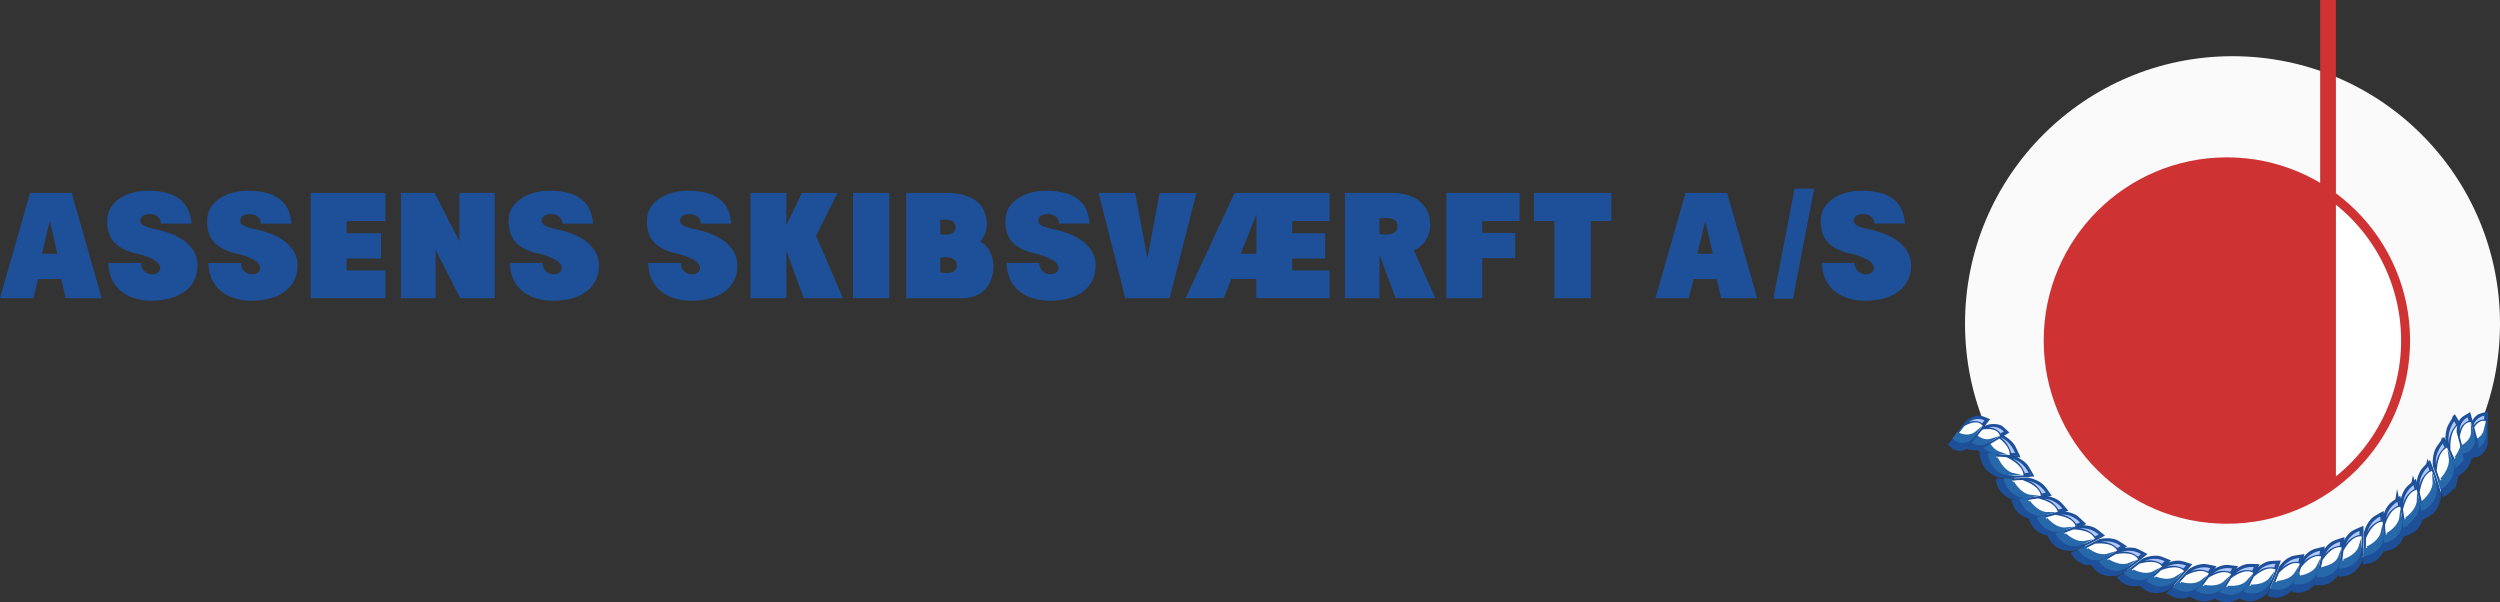 <svg id="Layer_1" data-name="Layer 1" xmlns="http://www.w3.org/2000/svg" viewBox="0 0 1112.19 267.92"><rect x="0" y="0" width="1112.19" height="267.92" fill="#333333" stroke="none"/><defs><style>.cls-1{fill:#fafafa;}.cls-2{isolation:isolate;}.cls-3,.cls-9{fill:#1d5099;}.cls-4,.cls-5{fill:#ce3233;}.cls-4{stroke:#ce3233;stroke-width:4px;}.cls-10,.cls-4,.cls-7,.cls-8,.cls-9{stroke-miterlimit:10;}.cls-6{fill:#fff;}.cls-7{fill:none;}.cls-7,.cls-8,.cls-9{stroke:#1d5099;}.cls-8{fill:#b0c8ff;}.cls-10{fill:#2668aa;stroke:#2668aa;}</style></defs><title>Assens-Shipyard-Logo</title><g id="Layer_2" data-name="Layer 2"><g id="Layer_2-2" data-name="Layer 2-2"><circle class="cls-1" cx="993.19" cy="144" r="119"/></g><g id="Lag_1" data-name="Lag 1"><g class="cls-2"><g class="cls-2"><path class="cls-3" d="M3.28,132.65l13.4-46.83H35.17l13.34,46.83h-16l-1.95-8.51H20.23l-2.14,8.51Zm18.63-19.76h6.9L25.46,98.28Z" transform="translate(-3.28)"/></g><g class="cls-2"><path class="cls-3" d="M70.42,133.79a24.37,24.37,0,0,1-7.17-1.07,18.52,18.52,0,0,1-6.17-3.22,15.29,15.29,0,0,1-4-5.26A17.48,17.48,0,0,1,51.52,117H66.06a4.94,4.94,0,0,0,.67,2.72,5,5,0,0,0,1.61,1.6,4.53,4.53,0,0,0,2,.67,5.84,5.84,0,0,0,1.94-.1,3.21,3.21,0,0,0,1.64-1,2.34,2.34,0,0,0,.64-1.64,3.4,3.4,0,0,0-.77-2,8.39,8.39,0,0,0-2.92-2.11,31.33,31.33,0,0,0-7.77-2.54,26.71,26.71,0,0,1-4.39-1.54,15.21,15.21,0,0,1-3.58-2.28,11.29,11.29,0,0,1-3.22-4.49,16.06,16.06,0,0,1-.93-6.5,10.82,10.82,0,0,1,1.8-5.8A14.34,14.34,0,0,1,57,88a19.17,19.17,0,0,1,5.69-2.38,26,26,0,0,1,6.16-.77,31.68,31.68,0,0,1,8.85,1.07,16.31,16.31,0,0,1,5.93,3,12.14,12.14,0,0,1,3.45,4.66,18.18,18.18,0,0,1,1.34,5.92H74.84a3.84,3.84,0,0,0-.57-2.14A4.19,4.19,0,0,0,72.83,96,5,5,0,0,0,71,95.33a9.23,9.23,0,0,0-1.87-.07,5,5,0,0,0-2.42.84,2.34,2.34,0,0,0-1,2.05,2.47,2.47,0,0,0,1.47,2.17,20.08,20.08,0,0,0,5.3,1.64,48.12,48.12,0,0,1,6.83,2,25,25,0,0,1,6,3.25,16.19,16.19,0,0,1,4.25,4.66A11.77,11.77,0,0,1,91.12,118a13.81,13.81,0,0,1-6,11.9,19.64,19.64,0,0,1-6.6,2.91A33.3,33.3,0,0,1,70.42,133.79Z" transform="translate(-3.28)"/></g><g class="cls-2"><path class="cls-3" d="M114.9,133.79a24.35,24.35,0,0,1-7.16-1.07,18.52,18.52,0,0,1-6.17-3.22,15.29,15.29,0,0,1-4-5.26A17.48,17.48,0,0,1,96,117h14.54a4.94,4.94,0,0,0,.67,2.72,5,5,0,0,0,1.61,1.6,4.53,4.53,0,0,0,2,.67,5.84,5.84,0,0,0,1.94-.1,3.21,3.21,0,0,0,1.64-1,2.34,2.34,0,0,0,.64-1.64,3.4,3.4,0,0,0-.77-2,8.39,8.39,0,0,0-2.92-2.11,31.33,31.33,0,0,0-7.77-2.54,26.71,26.71,0,0,1-4.39-1.54,15.21,15.21,0,0,1-3.58-2.28,11.29,11.29,0,0,1-3.22-4.49,15.89,15.89,0,0,1-.93-6.5,10.82,10.82,0,0,1,1.8-5.8A14.43,14.43,0,0,1,101.5,88a19.34,19.34,0,0,1,5.7-2.38,26,26,0,0,1,6.16-.77,31.68,31.68,0,0,1,8.85,1.07,16.31,16.31,0,0,1,5.93,3,12.14,12.14,0,0,1,3.45,4.66,18.18,18.18,0,0,1,1.34,5.92h-13.6a3.84,3.84,0,0,0-.57-2.14A4.19,4.19,0,0,0,117.32,96a5,5,0,0,0-1.88-.64,9.31,9.31,0,0,0-1.88-.07,5,5,0,0,0-2.41.84,2.34,2.34,0,0,0-1,2.05,2.47,2.47,0,0,0,1.47,2.17,20.08,20.08,0,0,0,5.3,1.64,48.12,48.12,0,0,1,6.83,2,25,25,0,0,1,6,3.25,16.19,16.19,0,0,1,4.25,4.66,11.77,11.77,0,0,1,1.61,6.16,13.81,13.81,0,0,1-6,11.9,19.64,19.64,0,0,1-6.6,2.91A33.33,33.33,0,0,1,114.9,133.79Z" transform="translate(-3.28)"/></g><g class="cls-2"><path class="cls-3" d="M141.5,132.65V85.82h33.24V98.35H157.52v5.42h15.27V115H157.52v5.29h17.22v12.33Z" transform="translate(-3.28)"/></g><g class="cls-2"><path class="cls-3" d="M181.63,132.65V85.82h15l11,21.57V85.82h15.74v46.83H208l-10.92-21.44v21.44Z" transform="translate(-3.28)"/></g><g class="cls-2"><path class="cls-3" d="M249,133.79a24.35,24.35,0,0,1-7.16-1.07,18.52,18.52,0,0,1-6.17-3.22,15.29,15.29,0,0,1-4-5.26,17.48,17.48,0,0,1-1.54-7.27h14.54a4.94,4.94,0,0,0,.67,2.72,5,5,0,0,0,1.61,1.6,4.53,4.53,0,0,0,2,.67,5.84,5.84,0,0,0,1.94-.1,3.21,3.21,0,0,0,1.64-1,2.34,2.34,0,0,0,.64-1.64,3.4,3.4,0,0,0-.77-2,8.39,8.39,0,0,0-2.92-2.11,31.33,31.33,0,0,0-7.77-2.54,26.71,26.71,0,0,1-4.39-1.54,15.21,15.21,0,0,1-3.58-2.28,11.29,11.29,0,0,1-3.22-4.49,16.05,16.05,0,0,1-.94-6.5,10.91,10.91,0,0,1,1.81-5.8A14.43,14.43,0,0,1,235.63,88a19.34,19.34,0,0,1,5.7-2.38,26,26,0,0,1,6.16-.77,31.68,31.68,0,0,1,8.85,1.07,16.31,16.31,0,0,1,5.93,3,12.14,12.14,0,0,1,3.45,4.66,18.18,18.18,0,0,1,1.34,5.92h-13.6a3.84,3.84,0,0,0-.57-2.14A4.19,4.19,0,0,0,251.45,96a5,5,0,0,0-1.88-.64,9.33,9.33,0,0,0-1.88-.07,5,5,0,0,0-2.41.84,2.34,2.34,0,0,0-1,2.05,2.47,2.47,0,0,0,1.47,2.17A20.1,20.1,0,0,0,251,102a47.87,47.87,0,0,1,6.84,2,25,25,0,0,1,6,3.25,16.19,16.19,0,0,1,4.25,4.66,11.77,11.77,0,0,1,1.61,6.16,13.81,13.81,0,0,1-6,11.9,19.64,19.64,0,0,1-6.6,2.91A33.33,33.33,0,0,1,249,133.79Z" transform="translate(-3.28)"/></g><g class="cls-2"><path class="cls-3" d="M310.54,133.79a24.35,24.35,0,0,1-7.16-1.07,18.52,18.52,0,0,1-6.17-3.22,15.29,15.29,0,0,1-4-5.26,17.48,17.48,0,0,1-1.54-7.27h14.54a4.94,4.94,0,0,0,.67,2.72,5,5,0,0,0,1.61,1.6,4.53,4.53,0,0,0,2,.67,5.84,5.84,0,0,0,1.94-.1,3.21,3.21,0,0,0,1.64-1,2.34,2.34,0,0,0,.64-1.64,3.4,3.4,0,0,0-.77-2,8.39,8.39,0,0,0-2.92-2.11,31.33,31.33,0,0,0-7.77-2.54,26.71,26.71,0,0,1-4.39-1.54,15.21,15.21,0,0,1-3.58-2.28,11.29,11.29,0,0,1-3.22-4.49,15.89,15.89,0,0,1-.93-6.5,10.82,10.82,0,0,1,1.8-5.8A14.34,14.34,0,0,1,297.15,88a19.17,19.17,0,0,1,5.69-2.38,26,26,0,0,1,6.16-.77,31.68,31.68,0,0,1,8.85,1.07,16.31,16.31,0,0,1,5.93,3,12.14,12.14,0,0,1,3.45,4.66,18.18,18.18,0,0,1,1.34,5.92H315a3.84,3.84,0,0,0-.57-2.14A4.19,4.19,0,0,0,313,96a5,5,0,0,0-1.88-.64,9.23,9.23,0,0,0-1.87-.07,5,5,0,0,0-2.42.84,2.34,2.34,0,0,0-1,2.05,2.47,2.47,0,0,0,1.47,2.17,20.08,20.08,0,0,0,5.3,1.64,48.12,48.12,0,0,1,6.83,2,25,25,0,0,1,6,3.25,16.19,16.19,0,0,1,4.25,4.66,11.77,11.77,0,0,1,1.61,6.16,13.81,13.81,0,0,1-6,11.9,19.64,19.64,0,0,1-6.6,2.91A33.33,33.33,0,0,1,310.54,133.79Z" transform="translate(-3.28)"/></g><g class="cls-2"><path class="cls-3" d="M337.14,132.65V85.82h15.95v14.4l6.9-14.4h15.88l-9.52,19.09,11.93,27.74H360.86l-7.77-21.24v21.24Z" transform="translate(-3.28)"/></g><g class="cls-2"><path class="cls-3" d="M382.77,132.65V85.82h16.15v46.83Z" transform="translate(-3.28)"/></g><g class="cls-2"><path class="cls-3" d="M406.41,132.65V85.82h18a32.79,32.79,0,0,1,4.89.37A20.38,20.38,0,0,1,434,87.43a15.34,15.34,0,0,1,3.92,2.27,10.85,10.85,0,0,1,2.82,3.49A13.87,13.87,0,0,1,442,96.81a12.83,12.83,0,0,1,.23,3.85,12.32,12.32,0,0,1-.9,3.68,10.73,10.73,0,0,1-2,3.18,10.23,10.23,0,0,1,4.46,4.56,14.34,14.34,0,0,1,1.44,6.37,17.1,17.1,0,0,1-.91,5.66,12.73,12.73,0,0,1-2.68,4.49,12.28,12.28,0,0,1-4.42,3,16.36,16.36,0,0,1-6.13,1.07Zm15.14-28.54a13.5,13.5,0,0,0,1.75.23,8.24,8.24,0,0,0,2.27-.1,4.09,4.09,0,0,0,2-.9,3.42,3.42,0,0,0,0-4.49,4.44,4.44,0,0,0-2-.94,8.7,8.7,0,0,0-2.27-.17c-.76.05-1.34.09-1.75.14Zm0,17.08a20.36,20.36,0,0,0,2.68.24,7.28,7.28,0,0,0,2.38-.3,3.6,3.6,0,0,0,1.68-1.11,3.24,3.24,0,0,0,.63-2.11,2.83,2.83,0,0,0-1-2.28,4.74,4.74,0,0,0-2.38-1.07,8.45,8.45,0,0,0-2.21-.1c-.67.07-1.25.14-1.75.23Z" transform="translate(-3.28)"/></g><g class="cls-2"><path class="cls-3" d="M470,133.79a24.35,24.35,0,0,1-7.16-1.07,18.52,18.52,0,0,1-6.17-3.22,15.29,15.29,0,0,1-4-5.26,17.48,17.48,0,0,1-1.54-7.27h14.54a4.94,4.94,0,0,0,.67,2.72,5,5,0,0,0,1.61,1.6,4.53,4.53,0,0,0,2,.67,5.84,5.84,0,0,0,1.94-.1,3.21,3.21,0,0,0,1.64-1,2.34,2.34,0,0,0,.64-1.64,3.4,3.4,0,0,0-.77-2,8.39,8.39,0,0,0-2.92-2.11,31.33,31.33,0,0,0-7.77-2.54,26.71,26.71,0,0,1-4.39-1.54,15.21,15.21,0,0,1-3.58-2.28,11.29,11.29,0,0,1-3.22-4.49,15.89,15.89,0,0,1-.93-6.5,10.82,10.82,0,0,1,1.8-5.8A14.43,14.43,0,0,1,456.6,88a19.34,19.34,0,0,1,5.7-2.38,26,26,0,0,1,6.16-.77,31.68,31.68,0,0,1,8.85,1.07,16.31,16.31,0,0,1,5.93,3,12.14,12.14,0,0,1,3.45,4.66A18.18,18.18,0,0,1,488,99.48h-13.6a3.84,3.84,0,0,0-.57-2.14A4.19,4.19,0,0,0,472.42,96a5,5,0,0,0-1.88-.64,9.23,9.23,0,0,0-1.87-.07,5,5,0,0,0-2.42.84,2.34,2.34,0,0,0-1,2.05,2.47,2.47,0,0,0,1.47,2.17A20.08,20.08,0,0,0,472,102a48.12,48.12,0,0,1,6.83,2,25,25,0,0,1,6,3.25,16.19,16.19,0,0,1,4.25,4.66,11.77,11.77,0,0,1,1.61,6.16,13.81,13.81,0,0,1-6,11.9,19.64,19.64,0,0,1-6.6,2.91A33.33,33.33,0,0,1,470,133.79Z" transform="translate(-3.28)"/></g><g class="cls-2"><path class="cls-3" d="M503.9,132.65,492,85.82h16.28L513.75,115l5.43-29.14h16.35L523.6,132.65Z" transform="translate(-3.28)"/></g><g class="cls-2"><path class="cls-3" d="M530.7,132.65l21.84-46.83h42.21V98.35H578.14v5.42h14.67V115H578.14v5.29h16.61v12.33H562.19v-8.51H551.07l-3.35,8.51Zm24.53-19.76h7V95.4Z" transform="translate(-3.28)"/></g><g class="cls-2"><path class="cls-3" d="M601.59,132.65V85.82h20.77q8,0,12.6,3.82t4.55,10.51a12.58,12.58,0,0,1-1.8,6.57,11.56,11.56,0,0,1-5.5,4.62l9.65,21.31H624.17L617,113.35v19.3ZM617,104.18a24.42,24.42,0,0,0,2.48.16,9.1,9.1,0,0,0,2.61-.27,4.4,4.4,0,0,0,2-1.1,3.19,3.19,0,0,0,.84-2.41,3.14,3.14,0,0,0-.77-2.31,3.93,3.93,0,0,0-1.91-1,10.29,10.29,0,0,0-2.58-.24l-2.72.1Z" transform="translate(-3.28)"/></g><g class="cls-2"><path class="cls-3" d="M646.74,132.65V85.82h32.57V98.35H662.69v5.29h14.67v11.19H662.69v17.82Z" transform="translate(-3.28)"/></g><g class="cls-2"><path class="cls-3" d="M694.79,132.65V98.35h-9.12V85.82h34.44V98.35H711v34.3Z" transform="translate(-3.28)"/></g><g class="cls-2"><path class="cls-3" d="M739.74,132.65l13.4-46.83h18.49L785,132.65H769l-2-8.51H756.69l-2.14,8.51Zm18.63-19.76h6.9l-3.35-14.61Z" transform="translate(-3.28)"/><path class="cls-3" d="M792.2,132.92l9.45-49h8.71l-9.45,49Z" transform="translate(-3.28)"/></g><g class="cls-2"><path class="cls-3" d="M832.73,133.79a24.35,24.35,0,0,1-7.16-1.07,18.52,18.52,0,0,1-6.17-3.22,15.29,15.29,0,0,1-4-5.26,17.48,17.48,0,0,1-1.54-7.27h14.54a4.94,4.94,0,0,0,.67,2.72,5,5,0,0,0,1.61,1.6,4.53,4.53,0,0,0,2,.67,5.84,5.84,0,0,0,1.94-.1,3.21,3.21,0,0,0,1.64-1,2.34,2.34,0,0,0,.64-1.64,3.4,3.4,0,0,0-.77-2,8.39,8.39,0,0,0-2.92-2.11,31.33,31.33,0,0,0-7.77-2.54,26.71,26.71,0,0,1-4.39-1.54,15.21,15.21,0,0,1-3.58-2.28,11.29,11.29,0,0,1-3.22-4.49,16.05,16.05,0,0,1-.94-6.5,10.91,10.91,0,0,1,1.81-5.8A14.43,14.43,0,0,1,819.33,88a19.34,19.34,0,0,1,5.7-2.38,26,26,0,0,1,6.16-.77A31.68,31.68,0,0,1,840,85.88a16.31,16.31,0,0,1,5.93,3,12.14,12.14,0,0,1,3.45,4.66,18.18,18.18,0,0,1,1.34,5.92h-13.6a3.84,3.84,0,0,0-.57-2.14A4.19,4.19,0,0,0,835.15,96a5,5,0,0,0-1.88-.64,9.33,9.33,0,0,0-1.88-.07,5,5,0,0,0-2.41.84,2.34,2.34,0,0,0-1,2.05,2.47,2.47,0,0,0,1.47,2.17,20.08,20.08,0,0,0,5.3,1.64,48.51,48.51,0,0,1,6.83,2,25,25,0,0,1,6,3.25,16.19,16.19,0,0,1,4.25,4.66,11.77,11.77,0,0,1,1.61,6.16,13.81,13.81,0,0,1-6,11.9,19.64,19.64,0,0,1-6.6,2.91A33.33,33.33,0,0,1,832.73,133.79Z" transform="translate(-3.28)"/></g></g><circle class="cls-4" cx="990.69" cy="151.5" r="79.5"/><rect class="cls-5" x="1032.19" width="7" height="86"/><path class="cls-6" d="M1042.47,91.07V211.93a77.46,77.46,0,0,0,0-120.86Z" transform="translate(-3.28)"/><path class="cls-7" d="M901.38,203a108.4,108.4,0,0,1-14.51-1s-1.48-.14-4.51-3.08a11.22,11.22,0,0,1-3.23-7.49l-.11-1a110.36,110.36,0,0,0,13.81,2.9,17.26,17.26,0,0,1,4.73,3.14C899.32,198.26,899.25,198.29,901.38,203Z" transform="translate(-3.28)"/><path class="cls-8" d="M897.6,202c1,0,1.92.07,2.87.08-.06-.05-1.69-6.2-7.93-8.41-.82,0-1.64.06-2.46.07C890.14,193.8,895.7,194.7,897.6,202Z" transform="translate(-3.28)"/><path class="cls-6" d="M897.34,202.45q-3.6-.15-7.26-.54c.07,0-6.23-1.59-7.71-10.16,2.67.67,5.33,1.21,8,1.62C890.4,193.5,897.62,197.44,897.34,202.45Z" transform="translate(-3.28)"/><path class="cls-9" d="M889.76,201.81l-1.88-.16c.09.06-7.58-1-8.44-10.64l2.93.74C882.3,191.74,884.31,199.8,889.76,201.81Z" transform="translate(-3.28)"/><path class="cls-10" d="M893,201.57l-1.87-.1c.09.06-7.53-.82-8.4-10.21,1,.24,2,.46,2.92.66C885.6,191.9,887.61,199.74,893,201.57Z" transform="translate(-3.28)"/><path class="cls-7" d="M907.52,211.51a111.67,111.67,0,0,1-14.4.6s-1.48,0-4.7-2.5a10.55,10.55,0,0,1-3.79-6.92c-.2-1-.19-1-.19-1A109.23,109.23,0,0,0,898.3,203a16.58,16.58,0,0,1,4.92,2.55C905.11,207.14,905,207.17,907.52,211.51Z" transform="translate(-3.28)"/><path class="cls-8" d="M903.72,211c.95-.06,1.89-.14,2.84-.23-.07,0-2.18-5.89-8.52-7.34l-2.42.34C895.69,203.79,901.25,204,903.72,211Z" transform="translate(-3.28)"/><path class="cls-6" d="M903.49,211.44c-2.37.16-4.78.25-7.21.26.07,0-6.28-.89-8.43-9,2.7.33,5.38.55,8,.68C895.91,203.46,903.36,206.51,903.49,211.44Z" transform="translate(-3.28)"/><path class="cls-9" d="M896,211.63l-1.87.05c.09.06-7.57-.17-9.19-9.42,1,.15,2,.28,3,.4C887.79,202.65,890.41,210.26,896,211.63Z" transform="translate(-3.28)"/><path class="cls-10" d="M899.15,211.05l-1.85.1c.1,0-7.5,0-9.11-9,1,.12,2,.22,2.93.32C891.05,202.44,893.66,209.84,899.15,211.05Z" transform="translate(-3.28)"/><path class="cls-7" d="M915.19,220.16a116.3,116.3,0,0,1-14.14,2.28s-1.46.19-4.87-1.88a10,10,0,0,1-4.37-6.28c-.28-.91-.27-.91-.28-.91a115.23,115.23,0,0,0,13.78-.44,15.67,15.67,0,0,1,5.08,1.89C912.4,216.16,912.33,216.19,915.19,220.16Z" transform="translate(-3.28)"/><path class="cls-8" d="M911.39,220.1c.93-.17,1.86-.36,2.78-.55a12.06,12.06,0,0,0-9.08-6.18c-.78.22-1.56.43-2.35.63C902.8,214,908.31,213.58,911.39,220.1Z" transform="translate(-3.28)"/><path class="cls-6" d="M911.21,220.56c-2.33.44-4.69.8-7.09,1.1.08,0-6.27-.13-9.13-7.8,2.68,0,5.34-.11,8-.31C903,213.66,910.61,215.74,911.21,220.56Z" transform="translate(-3.28)"/><path class="cls-9" d="M903.8,221.63l-1.84.28c.1,0-7.48.72-9.92-8.08h3C894.92,213.85,898.2,220.94,903.8,221.63Z" transform="translate(-3.28)"/><path class="cls-10" d="M906.89,220.69l-1.81.31c.09.05-7.4.89-9.81-7.69,1,0,2,0,2.92-.05C898.12,213.25,901.36,220.15,906.89,220.69Z" transform="translate(-3.28)"/><path class="cls-7" d="M922.6,227a119.26,119.26,0,0,1-13.79,3.69s-1.43.34-5-1.35a9.49,9.49,0,0,1-4.83-5.7c-.36-.87-.35-.87-.35-.87a116.82,116.82,0,0,0,13.57-1.88,15.31,15.31,0,0,1,5.18,1.34C919.51,223.32,919.44,223.35,922.6,227Z" transform="translate(-3.28)"/><path class="cls-8" d="M918.84,227.31c.9-.27,1.8-.54,2.7-.83a11.64,11.64,0,0,0-9.49-5.15l-2.27.86C909.85,222.2,915.24,221.19,918.84,227.31Z" transform="translate(-3.28)"/><path class="cls-6" d="M918.7,227.78c-2.27.66-4.58,1.27-6.92,1.8.08,0-6.21.51-9.67-6.71,2.65-.3,5.27-.68,7.84-1.14C910,221.83,917.71,223.08,918.7,227.78Z" transform="translate(-3.28)"/><path class="cls-9" d="M911.46,229.59l-1.79.46c.1,0-7.34,1.47-10.47-6.9,1-.08,1.94-.18,2.91-.28C902,222.86,905.87,229.48,911.46,229.59Z" transform="translate(-3.28)"/><path class="cls-10" d="M914.44,228.34l-1.77.5c.1,0-7.24,1.62-10.33-6.54q1.45-.17,2.88-.36C905.15,221.94,908.93,228.37,914.44,228.34Z" transform="translate(-3.28)"/><path class="cls-7" d="M930.51,233a119.53,119.53,0,0,1-13.34,5s-1.38.47-5-.84a9.2,9.2,0,0,1-5.25-5.13l-.42-.82A120.41,120.41,0,0,0,919.74,228a14.75,14.75,0,0,1,5.23.8C927.14,229.68,927.08,229.71,930.51,233Z" transform="translate(-3.28)"/><path class="cls-8" d="M926.81,233.69c.88-.35,1.75-.72,2.61-1.09a11.34,11.34,0,0,0-9.82-4.15c-.72.37-1.45.73-2.18,1.08C917.49,229.54,922.74,228,926.81,233.69Z" transform="translate(-3.28)"/><path class="cls-6" d="M926.71,234.16c-2.18.88-4.42,1.71-6.69,2.47.08,0-6.11,1.11-10.13-5.65q3.9-.84,7.67-1.92C917.61,229.15,925.33,229.61,926.71,234.16Z" transform="translate(-3.28)"/><path class="cls-9" d="M919.7,236.67l-1.73.63c.1,0-7.14,2.17-10.93-5.74l2.85-.58C909.82,231,914.16,237.11,919.7,236.67Z" transform="translate(-3.28)"/><path class="cls-10" d="M922.55,235.14q-.85.35-1.71.66c.1,0-7,2.32-10.76-5.41.94-.2,1.88-.41,2.81-.64C912.82,229.75,917.1,235.71,922.55,235.14Z" transform="translate(-3.28)"/><path class="cls-7" d="M938.86,238.2a123.68,123.68,0,0,1-12.79,6.22s-1.33.6-5.05-.33a8.93,8.93,0,0,1-5.63-4.56l-.49-.76a121.61,121.61,0,0,0,12.86-4.5,15,15,0,0,1,5.25.28C935.23,235.23,935.18,235.27,938.86,238.2Z" transform="translate(-3.28)"/><path class="cls-8" d="M935.25,239.23q1.26-.64,2.49-1.32a11.14,11.14,0,0,0-10.08-3.17c-.68.44-1.37.86-2.06,1.28C925.67,236,930.73,234,935.25,239.23Z" transform="translate(-3.28)"/><path class="cls-6" d="M935.19,239.72c-2.09,1.08-4.22,2.1-6.41,3.07.07,0-6,1.69-10.51-4.6,2.52-.81,5-1.69,7.42-2.65C925.76,235.63,933.44,235.33,935.19,239.72Z" transform="translate(-3.28)"/><path class="cls-9" d="M928.46,242.86l-1.66.79c.1,0-6.89,2.84-11.31-4.6.93-.28,1.86-.56,2.78-.86C918.2,238.2,923,243.83,928.46,242.86Z" transform="translate(-3.28)"/><path class="cls-10" d="M931.15,241.08c-.54.28-1.09.55-1.64.82.11,0-6.76,3-11.11-4.3.92-.3,1.83-.6,2.73-.91C921.06,236.69,925.8,242.16,931.15,241.08Z" transform="translate(-3.28)"/><path class="cls-7" d="M948.68,243.08a123.74,123.74,0,0,1-12.06,7.5s-1.25.73-5,.2a8.81,8.81,0,0,1-6-3.9c-.56-.71-.55-.71-.55-.71a121.76,121.76,0,0,0,12.27-5.83,14.83,14.83,0,0,1,5.23-.27C944.81,240.51,944.76,240.55,948.68,243.08Z" transform="translate(-3.28)"/><path class="cls-8" d="M945.22,244.48c.78-.52,1.56-1,2.33-1.57a11,11,0,0,0-10.27-2.09c-.64.5-1.28,1-1.93,1.49C935.42,242.31,940.23,239.73,945.22,244.48Z" transform="translate(-3.28)"/><path class="cls-6" d="M945.2,245q-2.94,1.94-6.05,3.72c.08,0-5.74,2.29-10.83-3.44,2.41-1.07,4.78-2.21,7.08-3.42C935.48,241.9,943,240.79,945.2,245Z" transform="translate(-3.28)"/><path class="cls-9" d="M938.85,248.79l-1.58,1c.11,0-6.54,3.52-11.61-3.35l2.66-1.15C928.25,245.25,933.54,250.31,938.85,248.79Z" transform="translate(-3.28)"/><path class="cls-10" d="M941.34,246.74l-1.55,1c.11,0-6.41,3.63-11.4-3.08.88-.39,1.75-.79,2.62-1.2C930.94,243.45,936.14,248.36,941.34,246.74Z" transform="translate(-3.28)"/><path class="cls-7" d="M957.74,246.56a125.15,125.15,0,0,1-11.32,8.54s-1.18.84-5,.65a8.68,8.68,0,0,1-6.28-3.32l-.61-.65a129.41,129.41,0,0,0,11.68-6.92,14.58,14.58,0,0,1,5.16-.75C953.68,244.34,953.63,244.39,957.74,246.56Z" transform="translate(-3.28)"/><path class="cls-8" d="M954.42,248.26c.74-.59,1.46-1.17,2.18-1.77a10.85,10.85,0,0,0-10.37-1.15c-.59.56-1.18,1.11-1.78,1.65C944.52,247,949.07,244,954.42,248.26Z" transform="translate(-3.28)"/><path class="cls-6" d="M954.45,248.74q-2.76,2.19-5.69,4.24c.08,0-5.49,2.79-11-2.43,2.3-1.29,4.55-2.64,6.73-4C944.54,246.58,952,244.78,954.45,248.74Z" transform="translate(-3.28)"/><path class="cls-9" d="M948.47,253.11l-1.48,1.1c.11,0-6.18,4.08-11.8-2.27.85-.45,1.7-.92,2.54-1.39C937.66,250.57,943.34,255.1,948.47,253.11Z" transform="translate(-3.28)"/><path class="cls-10" d="M950.77,250.85,949.32,252c.11,0-6.05,4.18-11.57-2,.84-.47,1.67-.95,2.49-1.43C940.17,248.53,945.75,252.93,950.77,250.85Z" transform="translate(-3.28)"/><path class="cls-7" d="M968.22,249.5a129.47,129.47,0,0,1-10.4,9.61s-1.1.95-4.86,1.14a8.63,8.63,0,0,1-6.55-2.66,7.32,7.32,0,0,1-.66-.59,131.27,131.27,0,0,0,10.89-8,14.45,14.45,0,0,1,5-1.26C964,247.7,963.92,247.75,968.22,249.5Z" transform="translate(-3.28)"/><path class="cls-8" d="M965.09,251.51c.67-.65,1.34-1.3,2-2a10.77,10.77,0,0,0-10.4-.11l-1.6,1.82C955.15,251.23,959.36,247.79,965.09,251.51Z" transform="translate(-3.28)"/><path class="cls-6" d="M965.17,252q-2.53,2.44-5.23,4.78c.07,0-5.19,3.31-11.18-1.31q3.24-2.26,6.28-4.7C955.12,250.82,962.3,248.3,965.17,252Z" transform="translate(-3.28)"/><path class="cls-9" d="M959.66,256.93l-1.36,1.23c.11,0-5.74,4.67-11.92-1.07.8-.53,1.59-1.08,2.38-1.63C948.69,255.48,954.76,259.41,959.66,256.93Z" transform="translate(-3.28)"/><path class="cls-10" d="M961.71,254.45l-1.32,1.26c.11,0-5.59,4.75-11.67-.85.79-.55,1.56-1.11,2.33-1.67C951,253.21,956.94,257,961.71,254.45Z" transform="translate(-3.28)"/><path class="cls-7" d="M977.71,251.25a130.8,130.8,0,0,1-9.5,10.46s-1,1-4.74,1.56a8.53,8.53,0,0,1-6.73-2.08l-.71-.52a128.94,128.94,0,0,0,10.13-9,14.49,14.49,0,0,1,4.9-1.69C973.33,249.82,973.29,249.87,977.71,251.25Z" transform="translate(-3.28)"/><path class="cls-8" d="M974.77,253.52c.62-.7,1.22-1.41,1.81-2.13a10.71,10.71,0,0,0-10.34.78c-.48.66-1,1.31-1.44,2C964.87,254.1,968.75,250.3,974.77,253.52Z" transform="translate(-3.28)"/><path class="cls-6" d="M974.89,254c-1.53,1.77-3.13,3.51-4.78,5.21.07,0-4.87,3.74-11.22-.33,2-1.7,4-3.44,5.83-5.23C964.81,253.7,971.72,250.56,974.89,254Z" transform="translate(-3.28)"/><path class="cls-9" d="M969.85,259.38l-1.25,1.35c.11,0-5.3,5.14-11.94,0,.75-.61,1.5-1.22,2.23-1.84C958.82,258.9,965.19,262.28,969.85,259.38Z" transform="translate(-3.28)"/><path class="cls-10" d="M971.67,256.74l-1.2,1.36c.1,0-5.15,5.22-11.67.17.73-.61,1.45-1.24,2.17-1.86C960.9,256.43,967.15,259.7,971.67,256.74Z" transform="translate(-3.28)"/><path class="cls-7" d="M988.51,252.25a130.69,130.69,0,0,1-8.42,11.32s-.9,1.13-4.55,2a8.54,8.54,0,0,1-6.89-1.42l-.76-.44a128.35,128.35,0,0,0,9.18-9.91,14.59,14.59,0,0,1,4.71-2.15C984,251.24,984,251.3,988.51,252.25Z" transform="translate(-3.28)"/><path class="cls-8" d="M985.81,254.79c.54-.76,1.07-1.52,1.59-2.29a10.64,10.64,0,0,0-10.2,1.76c-.41.7-.82,1.39-1.24,2.08C976,256.31,979.52,252.16,985.81,254.79Z" transform="translate(-3.28)"/><path class="cls-6" d="M986,255.25c-1.36,1.9-2.77,3.78-4.25,5.64.08,0-4.47,4.18-11.18.75q2.76-2.83,5.29-5.77C975.93,255.92,982.48,252.13,986,255.25Z" transform="translate(-3.28)"/><path class="cls-9" d="M981.49,261.09c-.37.49-.73,1-1.11,1.46.11,0-4.76,5.63-11.85,1.13l2-2S977.15,264.42,981.49,261.09Z" transform="translate(-3.28)"/><path class="cls-10" d="M983.05,258.29l-1,1.47c.1,0-4.61,5.68-11.57,1.29.67-.68,1.32-1.37,2-2.07C972.32,259,978.84,261.67,983.05,258.29Z" transform="translate(-3.28)"/><path class="cls-7" d="M998.15,252.27a130.59,130.59,0,0,1-7.4,12s-.8,1.2-4.36,2.38a8.52,8.52,0,0,1-7-.83l-.79-.38a129,129,0,0,0,8.27-10.65,14.41,14.41,0,0,1,4.5-2.54C993.59,251.65,993.55,251.7,998.15,252.27Z" transform="translate(-3.28)"/><path class="cls-8" d="M995.69,255c.47-.8.93-1.61,1.38-2.42a10.6,10.6,0,0,0-10,2.62c-.34.73-.69,1.45-1,2.18C986.07,257.38,989.18,252.94,995.69,255Z" transform="translate(-3.28)"/><path class="cls-6" d="M995.89,255.47q-1.77,3-3.74,6c.07,0-4.09,4.54-11.06,1.69,1.66-2,3.25-4.09,4.75-6.19C985.94,257,992.14,252.66,995.89,255.47Z" transform="translate(-3.28)"/><path class="cls-9" d="M991.93,261.68l-1,1.54c.11,0-4.25,6-11.7,2.13.62-.73,1.24-1.47,1.84-2.21C981,263.18,987.89,265.35,991.93,261.68Z" transform="translate(-3.28)"/><path class="cls-10" d="M993.23,258.75q-.45.78-.93,1.56c.1,0-4.1,6-11.4,2.26.6-.74,1.19-1.48,1.77-2.23C982.61,260.38,989.34,262.47,993.23,258.75Z" transform="translate(-3.28)"/><path class="cls-7" d="M1007.76,251.48a128.48,128.48,0,0,1-6.33,12.57s-.69,1.27-4.14,2.74a8.59,8.59,0,0,1-7-.24l-.82-.31a129.07,129.07,0,0,0,7.31-11.31A14.34,14.34,0,0,1,1001,252C1003.16,251.24,1003.13,251.31,1007.76,251.48Z" transform="translate(-3.28)"/><path class="cls-8" d="M1005.55,254.44c.4-.84.79-1.68,1.17-2.53a10.64,10.64,0,0,0-9.75,3.46c-.28.75-.57,1.5-.86,2.25C996.17,257.59,998.88,252.9,1005.55,254.44Z" transform="translate(-3.28)"/><path class="cls-6" d="M1005.79,254.86q-1.51,3.17-3.21,6.27c.07,0-3.68,4.88-10.87,2.62,1.48-2.16,2.87-4.35,4.19-6.57C996,257.21,1001.8,252.38,1005.79,254.86Z" transform="translate(-3.28)"/><path class="cls-9" d="M1002.38,261.38l-.84,1.62c.1,0-3.72,6.34-11.47,3.1.56-.78,1.1-1.56,1.64-2.35C991.65,263.79,998.68,265.38,1002.38,261.38Z" transform="translate(-3.28)"/><path class="cls-10" d="M1003.43,258.35c-.27.55-.53,1.09-.8,1.63.1,0-3.56,6.37-11.16,3.22.53-.79,1.06-1.58,1.57-2.37C993,260.87,999.86,262.39,1003.43,258.35Z" transform="translate(-3.28)"/><path class="cls-7" d="M1017.29,249.88a131.19,131.19,0,0,1-5.23,13.06s-.58,1.32-3.89,3.08a8.59,8.59,0,0,1-7,.36l-.84-.25a133.5,133.5,0,0,0,6.3-11.88,14.47,14.47,0,0,1,4-3.26C1012.67,250,1012.65,250.1,1017.29,249.88Z" transform="translate(-3.28)"/><path class="cls-8" d="M1015.33,253c.33-.88.64-1.75.95-2.62a10.62,10.62,0,0,0-9.43,4.27c-.21.77-.43,1.54-.65,2.32C1006.25,256.94,1008.54,252.05,1015.33,253Z" transform="translate(-3.28)"/><path class="cls-6" d="M1015.61,253.42q-1.23,3.27-2.66,6.52c.07,0-3.25,5.16-10.61,3.52,1.28-2.28,2.49-4.58,3.61-6.89C1006.05,256.58,1011.41,251.28,1015.61,253.42Z" transform="translate(-3.28)"/><path class="cls-9" d="M1012.77,260.2q-.33.84-.69,1.68c.1-.05-3.16,6.64-11.17,4.07.49-.83,1-1.66,1.43-2.49C1002.29,263.51,1009.43,264.5,1012.77,260.2Z" transform="translate(-3.28)"/><path class="cls-10" d="M1013.55,257.09c-.21.57-.43,1.13-.65,1.69.1,0-3,6.65-10.85,4.15.47-.83.92-1.66,1.37-2.49C1003.36,260.48,1010.35,261.41,1013.55,257.09Z" transform="translate(-3.28)"/><path class="cls-7" d="M1027.81,247.1a129.64,129.64,0,0,1-3.94,13.51s-.45,1.37-3.57,3.44a8.59,8.59,0,0,1-7,1l-.87-.16a123.59,123.59,0,0,0,5.12-12.44,14.51,14.51,0,0,1,3.67-3.62C1023.22,247.71,1023.2,247.77,1027.81,247.1Z" transform="translate(-3.28)"/><path class="cls-8" d="M1026.16,250.42q.36-1.35.69-2.7a10.67,10.67,0,0,0-9,5.16c-.14.79-.28,1.58-.43,2.37C1017.49,255.2,1019.3,250.12,1026.16,250.42Z" transform="translate(-3.28)"/><path class="cls-6" d="M1026.48,250.79q-.9,3.38-2,6.75c.06-.05-2.74,5.46-10.24,4.53,1.06-2.4,2-4.8,2.93-7.22C1017.26,254.86,1022.08,249.07,1026.48,250.79Z" transform="translate(-3.28)"/><path class="cls-9" d="M1024.31,257.81c-.17.58-.34,1.17-.52,1.75.09-.06-2.51,6.91-10.74,5.11.4-.86.8-1.73,1.18-2.6C1014.18,262.12,1021.4,262.42,1024.31,257.81Z" transform="translate(-3.28)"/><path class="cls-10" d="M1024.79,254.65l-.48,1.74c.09-.05-2.35,6.91-10.42,5.18.38-.87.76-1.74,1.12-2.62C1015,259,1022,259.26,1024.79,254.65Z" transform="translate(-3.28)"/><path class="cls-7" d="M1036.93,243.77a130,130,0,0,1-2.77,13.82s-.33,1.4-3.27,3.74A8.61,8.61,0,0,1,1024,263l-.87-.09a131.32,131.32,0,0,0,4-12.83,14.2,14.2,0,0,1,3.35-3.93C1032.39,244.78,1032.38,244.85,1036.93,243.77Z" transform="translate(-3.28)"/><path class="cls-8" d="M1035.57,247.22c.16-.92.31-1.84.45-2.75a10.69,10.69,0,0,0-8.53,5.93c-.06.8-.14,1.6-.22,2.4C1027.32,252.75,1028.68,247.53,1035.57,247.22Z" transform="translate(-3.28)"/><path class="cls-6" d="M1035.92,247.56c-.41,2.3-.88,4.6-1.43,6.91.07-.05-2.26,5.68-9.83,5.4q1.27-3.71,2.29-7.44C1027.05,252.43,1031.37,246.24,1035.92,247.56Z" transform="translate(-3.28)"/><path class="cls-9" d="M1034.36,254.76c-.12.59-.24,1.19-.37,1.78.09-.06-1.9,7.11-10.28,6,.33-.9.65-1.8,1-2.7C1024.62,259.93,1031.85,259.61,1034.36,254.76Z" transform="translate(-3.28)"/><path class="cls-10" d="M1034.56,251.56c-.1.59-.21,1.19-.33,1.78.09-.06-1.74,7.1-10,6.06.3-.9.6-1.8.89-2.7C1025.12,256.76,1032.19,256.4,1034.56,251.56Z" transform="translate(-3.28)"/><path class="cls-7" d="M1045.76,239.62a129,129,0,0,1-1.58,14s-.2,1.43-2.94,4a8.59,8.59,0,0,1-6.72,2.22h-.89a125.78,125.78,0,0,0,2.92-13.14,14.12,14.12,0,0,1,3-4.22C1041.3,241,1041.3,241.11,1045.76,239.62Z" transform="translate(-3.28)"/><path class="cls-8" d="M1044.7,243.19q.12-1.4.21-2.79a10.8,10.8,0,0,0-8,6.69v2.41C1036.93,249.44,1037.83,244.12,1044.7,243.19Z" transform="translate(-3.28)"/><path class="cls-6" d="M1045.07,243.5c-.21,2.33-.49,4.67-.82,7,0-.06-1.77,5.87-9.36,6.26.63-2.54,1.17-5.08,1.64-7.62C1036.63,249.15,1040.42,242.6,1045.07,243.5Z" transform="translate(-3.28)"/><path class="cls-9" d="M1044.14,250.82c-.07.6-.14,1.21-.22,1.81.08-.07-1.29,7.27-9.75,6.92.25-.92.49-1.85.72-2.77C1034.85,256.84,1042.05,255.88,1044.14,250.82Z" transform="translate(-3.28)"/><path class="cls-10" d="M1044.07,247.61l-.18,1.81c.08-.08-1.13,7.24-9.43,6.92q.35-1.38.66-2.76C1035.43,252.2,1042.11,252.66,1044.07,247.61Z" transform="translate(-3.28)"/><path class="cls-7" d="M1054.23,234.66a128.81,128.81,0,0,1-.36,14.17s-.08,1.45-2.59,4.28a8.74,8.74,0,0,1-6.54,2.83l-.88.07a131,131,0,0,0,1.77-13.38,14.67,14.67,0,0,1,2.65-4.49C1049.9,236.49,1049.9,236.57,1054.23,234.66Z" transform="translate(-3.28)"/><path class="cls-8" d="M1053.48,238.32v-2.8a11,11,0,0,0-7.45,7.41c.08.81.14,1.61.2,2.41C1046.25,245.28,1046.69,239.89,1053.48,238.32Z" transform="translate(-3.28)"/><path class="cls-6" d="M1053.88,238.6c0,2.35-.08,4.71-.22,7.09.06-.07-1.26,6-8.82,7.1.41-2.59.74-5.18,1-7.75C1045.93,245,1049.14,238.13,1053.88,238.6Z" transform="translate(-3.28)"/><path class="cls-9" d="M1053.58,246c0,.62,0,1.23-.06,1.84.08-.08-.66,7.38-9.15,7.79.17-1,.33-1.89.47-2.83C1044.81,252.85,1051.92,251.25,1053.58,246Z" transform="translate(-3.28)"/><path class="cls-10" d="M1053.23,242.8v1.82c.07-.08-.5,7.34-8.83,7.77.15-.94.29-1.88.41-2.82C1044.76,249.63,1051.71,248,1053.23,242.8Z" transform="translate(-3.28)"/><path class="cls-7" d="M1063.27,228.1a130.15,130.15,0,0,1,1,14.22s.06,1.46-2.18,4.55a8.88,8.88,0,0,1-6.26,3.51l-.88.16a133,133,0,0,0,.48-13.54,14.52,14.52,0,0,1,2.21-4.77C1059.11,230.41,1059.12,230.49,1063.27,228.1Z" transform="translate(-3.28)"/><path class="cls-8" d="M1062.87,231.85c-.09-.94-.18-1.87-.29-2.8a11.2,11.2,0,0,0-6.73,8.21c.14.8.29,1.59.42,2.39C1056.31,239.58,1056.23,234.16,1062.87,231.85Z" transform="translate(-3.28)"/><path class="cls-6" d="M1063.3,232.08c.22,2.35.38,4.73.47,7.12,0-.07-.69,6.17-8.14,8q.24-3.94.23-7.84C1056,239.36,1058.51,232.14,1063.3,232.08Z" transform="translate(-3.28)"/><path class="cls-9" d="M1063.72,239.51c0,.62.08,1.23.11,1.84.07-.09.05,7.46-8.4,8.75.07-1,.14-1.92.2-2.88C1055.6,247.29,1062.56,245,1063.72,239.51Z" transform="translate(-3.28)"/><path class="cls-10" d="M1063.05,236.36c.06.6.11,1.21.16,1.82.07-.09.2,7.4-8.08,8.7.06-1,.1-1.91.14-2.86C1055.24,244.09,1062,241.75,1063.05,236.36Z" transform="translate(-3.28)"/><path class="cls-7" d="M1070.79,221.41a130.26,130.26,0,0,1,2.22,14.16s.19,1.46-1.79,4.78a9,9,0,0,1-6,4.11l-.87.24a131.15,131.15,0,0,0-.68-13.59,15.17,15.17,0,0,1,1.81-5C1066.82,224.14,1066.83,224.22,1070.79,221.41Z" transform="translate(-3.28)"/><path class="cls-8" d="M1070.71,225.21c-.17-.93-.34-1.86-.53-2.78,0,.07-5.5,2.62-6,8.9.22.78.43,1.57.64,2.35C1064.8,233.61,1064.25,228.19,1070.71,225.21Z" transform="translate(-3.28)"/><path class="cls-6" d="M1071.16,225.4q.63,3.51,1.08,7.09c0-.08-.16,6.27-7.47,8.83-.06-2.64-.21-5.27-.43-7.87C1064.43,233.42,1066.37,225.94,1071.16,225.4Z" transform="translate(-3.28)"/><path class="cls-9" d="M1072.21,232.81c.1.61.19,1.22.28,1.84,0-.1.68,7.47-7.67,9.57v-2.9C1064.75,241.4,1071.52,238.38,1072.21,232.81Z" transform="translate(-3.28)"/><path class="cls-10" d="M1071.28,229.71c.11.61.21,1.21.31,1.82.06-.1.84,7.4-7.35,9.49,0-1-.06-1.91-.1-2.87C1064.11,238.22,1070.72,235.23,1071.28,229.71Z" transform="translate(-3.28)"/><path class="cls-7" d="M1077.77,213.9a131.69,131.69,0,0,1,3.43,14s.3,1.45-1.4,5a9.18,9.18,0,0,1-5.63,4.72l-.84.33a132,132,0,0,0-1.85-13.57,15.67,15.67,0,0,1,1.39-5.2C1074,217.06,1074,217.15,1077.77,213.9Z" transform="translate(-3.28)"/><path class="cls-8" d="M1078,217.74c-.25-.92-.51-1.84-.77-2.75,0,.07-5.29,3.21-5.31,9.57.29.77.57,1.53.84,2.3C1072.79,226.78,1071.78,221.41,1078,217.74Z" transform="translate(-3.28)"/><path class="cls-6" d="M1078.48,217.88c.62,2.31,1.18,4.65,1.67,7,0-.08.38,6.33-6.72,9.62-.3-2.67-.67-5.28-1.11-7.85C1072.41,226.63,1073.71,218.93,1078.48,217.88Z" transform="translate(-3.28)"/><path class="cls-10" d="M1079,222.21c.16.59.31,1.19.46,1.79,0-.11,1.47,7.37-6.55,10.28-.11-1-.23-1.92-.35-2.87C1072.5,231.48,1078.87,227.82,1079,222.21Z" transform="translate(-3.28)"/><path class="cls-7" d="M1084.13,205.57a133.6,133.6,0,0,1,4.62,13.79s.43,1.43-1,5.17a9.45,9.45,0,0,1-5.25,5.33l-.82.42a134.13,134.13,0,0,0-3-13.46,15.45,15.45,0,0,1,1-5.38C1080.63,209.17,1080.66,209.26,1084.13,205.57Z" transform="translate(-3.28)"/><path class="cls-8" d="M1084.69,209.43c-.32-.91-.66-1.8-1-2.7,0,.08-5,3.83-4.51,10.23.35.74.69,1.48,1,2.22C1080.23,219.09,1078.76,213.81,1084.69,209.43Z" transform="translate(-3.28)"/><path class="cls-6" d="M1085.18,209.52c.81,2.27,1.56,4.57,2.27,6.91,0-.09.91,6.35-5.93,10.39q-.78-3.94-1.78-7.78C1079.83,219,1080.48,211.1,1085.18,209.52Z" transform="translate(-3.28)"/><path class="cls-9" d="M1087.48,216.76c.2.6.4,1.19.59,1.79,0-.12,2,7.37-6,11.16-.17-1-.35-1.93-.54-2.89C1081.51,226.91,1087.74,222.51,1087.48,216.76Z" transform="translate(-3.28)"/><path class="cls-9" d="M1080.16,225.23c.14.6.29,1.21.43,1.82.05-.11,1.32,7.44-6.87,10.37-.09-1-.19-1.94-.29-2.9C1073.41,234.6,1079.94,230.9,1080.16,225.23Z" transform="translate(-3.28)"/><path class="cls-10" d="M1086,213.84c.2.58.41,1.17.61,1.76,0-.12,2.09,7.28-5.7,11q-.29-1.42-.6-2.85C1080.33,223.87,1086.4,219.51,1086,213.84Z" transform="translate(-3.28)"/><path class="cls-7" d="M1090.48,195.23a134.87,134.87,0,0,1,5.93,13.43s.57,1.4-.48,5.35a9.93,9.93,0,0,1-4.76,6l-.78.52a133.36,133.36,0,0,0-4.29-13.23,16.58,16.58,0,0,1,.44-5.57C1087.31,199.33,1087.34,199.42,1090.48,195.23Z" transform="translate(-3.28)"/><path class="cls-8" d="M1091.41,199.08c-.42-.88-.84-1.75-1.27-2.61,0,.08-4.69,4.52-3.56,10.93.42.7.84,1.41,1.25,2.12C1087.84,209.43,1085.86,204.27,1091.41,199.08Z" transform="translate(-3.28)"/><path class="cls-6" d="M1091.9,199.12q1.55,3.3,2.94,6.73c0-.1,1.5,6.33-5,11.24q-1.15-3.9-2.53-7.65C1087.43,209.38,1087.34,201.31,1091.9,199.12Z" transform="translate(-3.28)"/><path class="cls-9" d="M1094.9,206.18l.75,1.74c0-.13,2.65,7.24-5,12-.26-1-.53-1.9-.81-2.84C1089.86,217.18,1095.7,212,1094.9,206.18Z" transform="translate(-3.28)"/><path class="cls-10" d="M1093.16,203.39l.79,1.71c0-.12,2.78,7.14-4.68,11.86-.28-.94-.57-1.87-.87-2.8C1088.39,214.25,1094.07,209.11,1093.16,203.39Z" transform="translate(-3.28)"/><path class="cls-7" d="M1095.33,185.17a136.09,136.09,0,0,1,7.08,13s.68,1.37-.05,5.5a10.46,10.46,0,0,1-4.26,6.63l-.75.62a136.46,136.46,0,0,0-5.41-13,16.59,16.59,0,0,1,0-5.71C1092.48,189.72,1092.53,189.81,1095.33,185.17Z" transform="translate(-3.28)"/><path class="cls-8" d="M1096.58,189c-.48-.85-1-1.7-1.48-2.53,0,.1-4.34,5.16-2.67,11.54.48.67,1,1.34,1.43,2C1093.86,199.93,1091.44,194.93,1096.58,189Z" transform="translate(-3.28)"/><path class="cls-6" d="M1097.08,189c1.22,2.13,2.39,4.3,3.51,6.53,0-.1,2,6.29-4,12q-1.48-3.83-3.17-7.48C1093.45,199.93,1092.68,191.74,1097.08,189Z" transform="translate(-3.28)"/><path class="cls-9" d="M1100.68,195.83l.9,1.68c0-.13,3.27,7.09-4,12.76-.35-.94-.7-1.87-1.06-2.79C1096.54,207.57,1102,201.66,1100.68,195.83Z" transform="translate(-3.28)"/><path class="cls-10" d="M1098.7,193.19l.93,1.66c0-.14,3.39,7-3.7,12.57-.36-.93-.73-1.84-1.11-2.75C1094.82,204.76,1100.09,198.92,1098.7,193.19Z" transform="translate(-3.28)"/><path class="cls-9" d="M881.45,194.65l-.73,1.6s-3,6.1-8.61,3l1.19-2.44S878.43,198.4,881.45,194.65Z" transform="translate(-3.28)"/><path class="cls-7" d="M896.37,192.34l-11.64,7s-1.16.69-4.07.46a5,5,0,0,1-4.18-3l-.35-.58,11.06-6.62a10.52,10.52,0,0,1,4.53-.34C893.58,189.66,893.58,189.66,896.37,192.34Z" transform="translate(-3.28)"/><path class="cls-8" d="M893.11,193.5l2.33-1.4a7,7,0,0,0-8.37-2.1l-1.86,1.51A5.8,5.8,0,0,1,893.11,193.5Z" transform="translate(-3.28)"/><path class="cls-6" d="M893,194l-5.82,3.48a6.78,6.78,0,0,1-8.26-2.57l6.41-3.83S892.07,189.77,893,194Z" transform="translate(-3.28)"/><path class="cls-9" d="M886.91,197.54l-1.48,1s-5.82,3.48-8.83-2.23l2.32-1.39S882.34,199,886.91,197.54Z" transform="translate(-3.28)"/><path class="cls-10" d="M889.39,195.58l-1.48.94s-5.82,3.48-8.84-2.22l2.33-1.4S884.81,197.07,889.39,195.58Z" transform="translate(-3.28)"/><path class="cls-7" d="M1109.63,183.68l-.12,13.56s0,1.36-1.72,3.72a5,5,0,0,1-4.77,2h-.68l.12-12.88a10.34,10.34,0,0,1,2.07-4.05C1105.9,184.67,1105.9,184.67,1109.63,183.68Z" transform="translate(-3.28)"/><path class="cls-8" d="M1108.93,187.07v-2.72a7,7,0,0,0-6.16,6.05l.32,2.38A5.81,5.81,0,0,1,1108.93,187.07Z" transform="translate(-3.28)"/><path class="cls-6" d="M1109.26,187.41l-.06,6.78a6.75,6.75,0,0,1-6.49,5.71l.07-7.46S1105.21,186,1109.26,187.41Z" transform="translate(-3.28)"/><path class="cls-9" d="M1109.15,194.47v1.75s-.06,6.78-6.49,6.39V199.9S1108,199.15,1109.15,194.47Z" transform="translate(-3.28)"/><path class="cls-10" d="M1108.76,191.33v1.75s-.06,6.79-6.5,6.39v-2.71S1107.65,196,1108.76,191.33Z" transform="translate(-3.28)"/><path class="cls-7" d="M1101.91,184.12l3.47,13.11s.35,1.31-.68,4a5,5,0,0,1-4.07,3.18l-.65.17-3.3-12.45a10.51,10.51,0,0,1,.92-4.45C1098.57,186.06,1098.57,186.06,1101.91,184.12Z" transform="translate(-3.28)"/><path class="cls-8" d="M1102.12,187.57l-.69-2.62a7,7,0,0,0-4.34,7.46l.94,2.21A5.81,5.81,0,0,1,1102.12,187.57Z" transform="translate(-3.28)"/><path class="cls-6" d="M1102.54,187.81l1.73,6.56a6.74,6.74,0,0,1-4.75,7.22l-1.91-7.21S1098.26,187.54,1102.54,187.81Z" transform="translate(-3.28)"/><path class="cls-9" d="M1104.3,194.65l.5,1.68s1.73,6.56-4.58,7.88l-.7-2.62S1104.47,199.46,1104.3,194.65Z" transform="translate(-3.28)"/><path class="cls-10" d="M1103.09,191.73l.5,1.68s1.74,6.55-4.58,7.88l-.69-2.63S1103.26,196.53,1103.09,191.73Z" transform="translate(-3.28)"/><path class="cls-7" d="M887.83,186.7l-8.21,10.79s-.82,1.08-3.61,1.95a5,5,0,0,1-5-1.26l-.54-.41,7.8-10.25a10.49,10.49,0,0,1,4.09-2C884.25,185.25,884.25,185.25,887.83,186.7Z" transform="translate(-3.28)"/><path class="cls-8" d="M885.24,189l1.64-2.16a7,7,0,0,0-8.55,1.16l-1.17,2.1A5.81,5.81,0,0,1,885.24,189Z" transform="translate(-3.28)"/><path class="cls-6" d="M885.3,189.47l-4.1,5.39a6.76,6.76,0,0,1-8.62.69l4.52-5.94S882.89,185.92,885.3,189.47Z" transform="translate(-3.28)"/><path class="cls-9" d="M881,195.05l-1,1.43s-4.1,5.4-9,1.22l1.64-2.15S877.29,198.14,881,195.05Z" transform="translate(-3.28)"/><path class="cls-10" d="M882.55,192.31l-1,1.42s-4.11,5.4-9,1.23l1.65-2.16S878.86,195.39,882.55,192.31Z" transform="translate(-3.28)"/></g></g></svg>